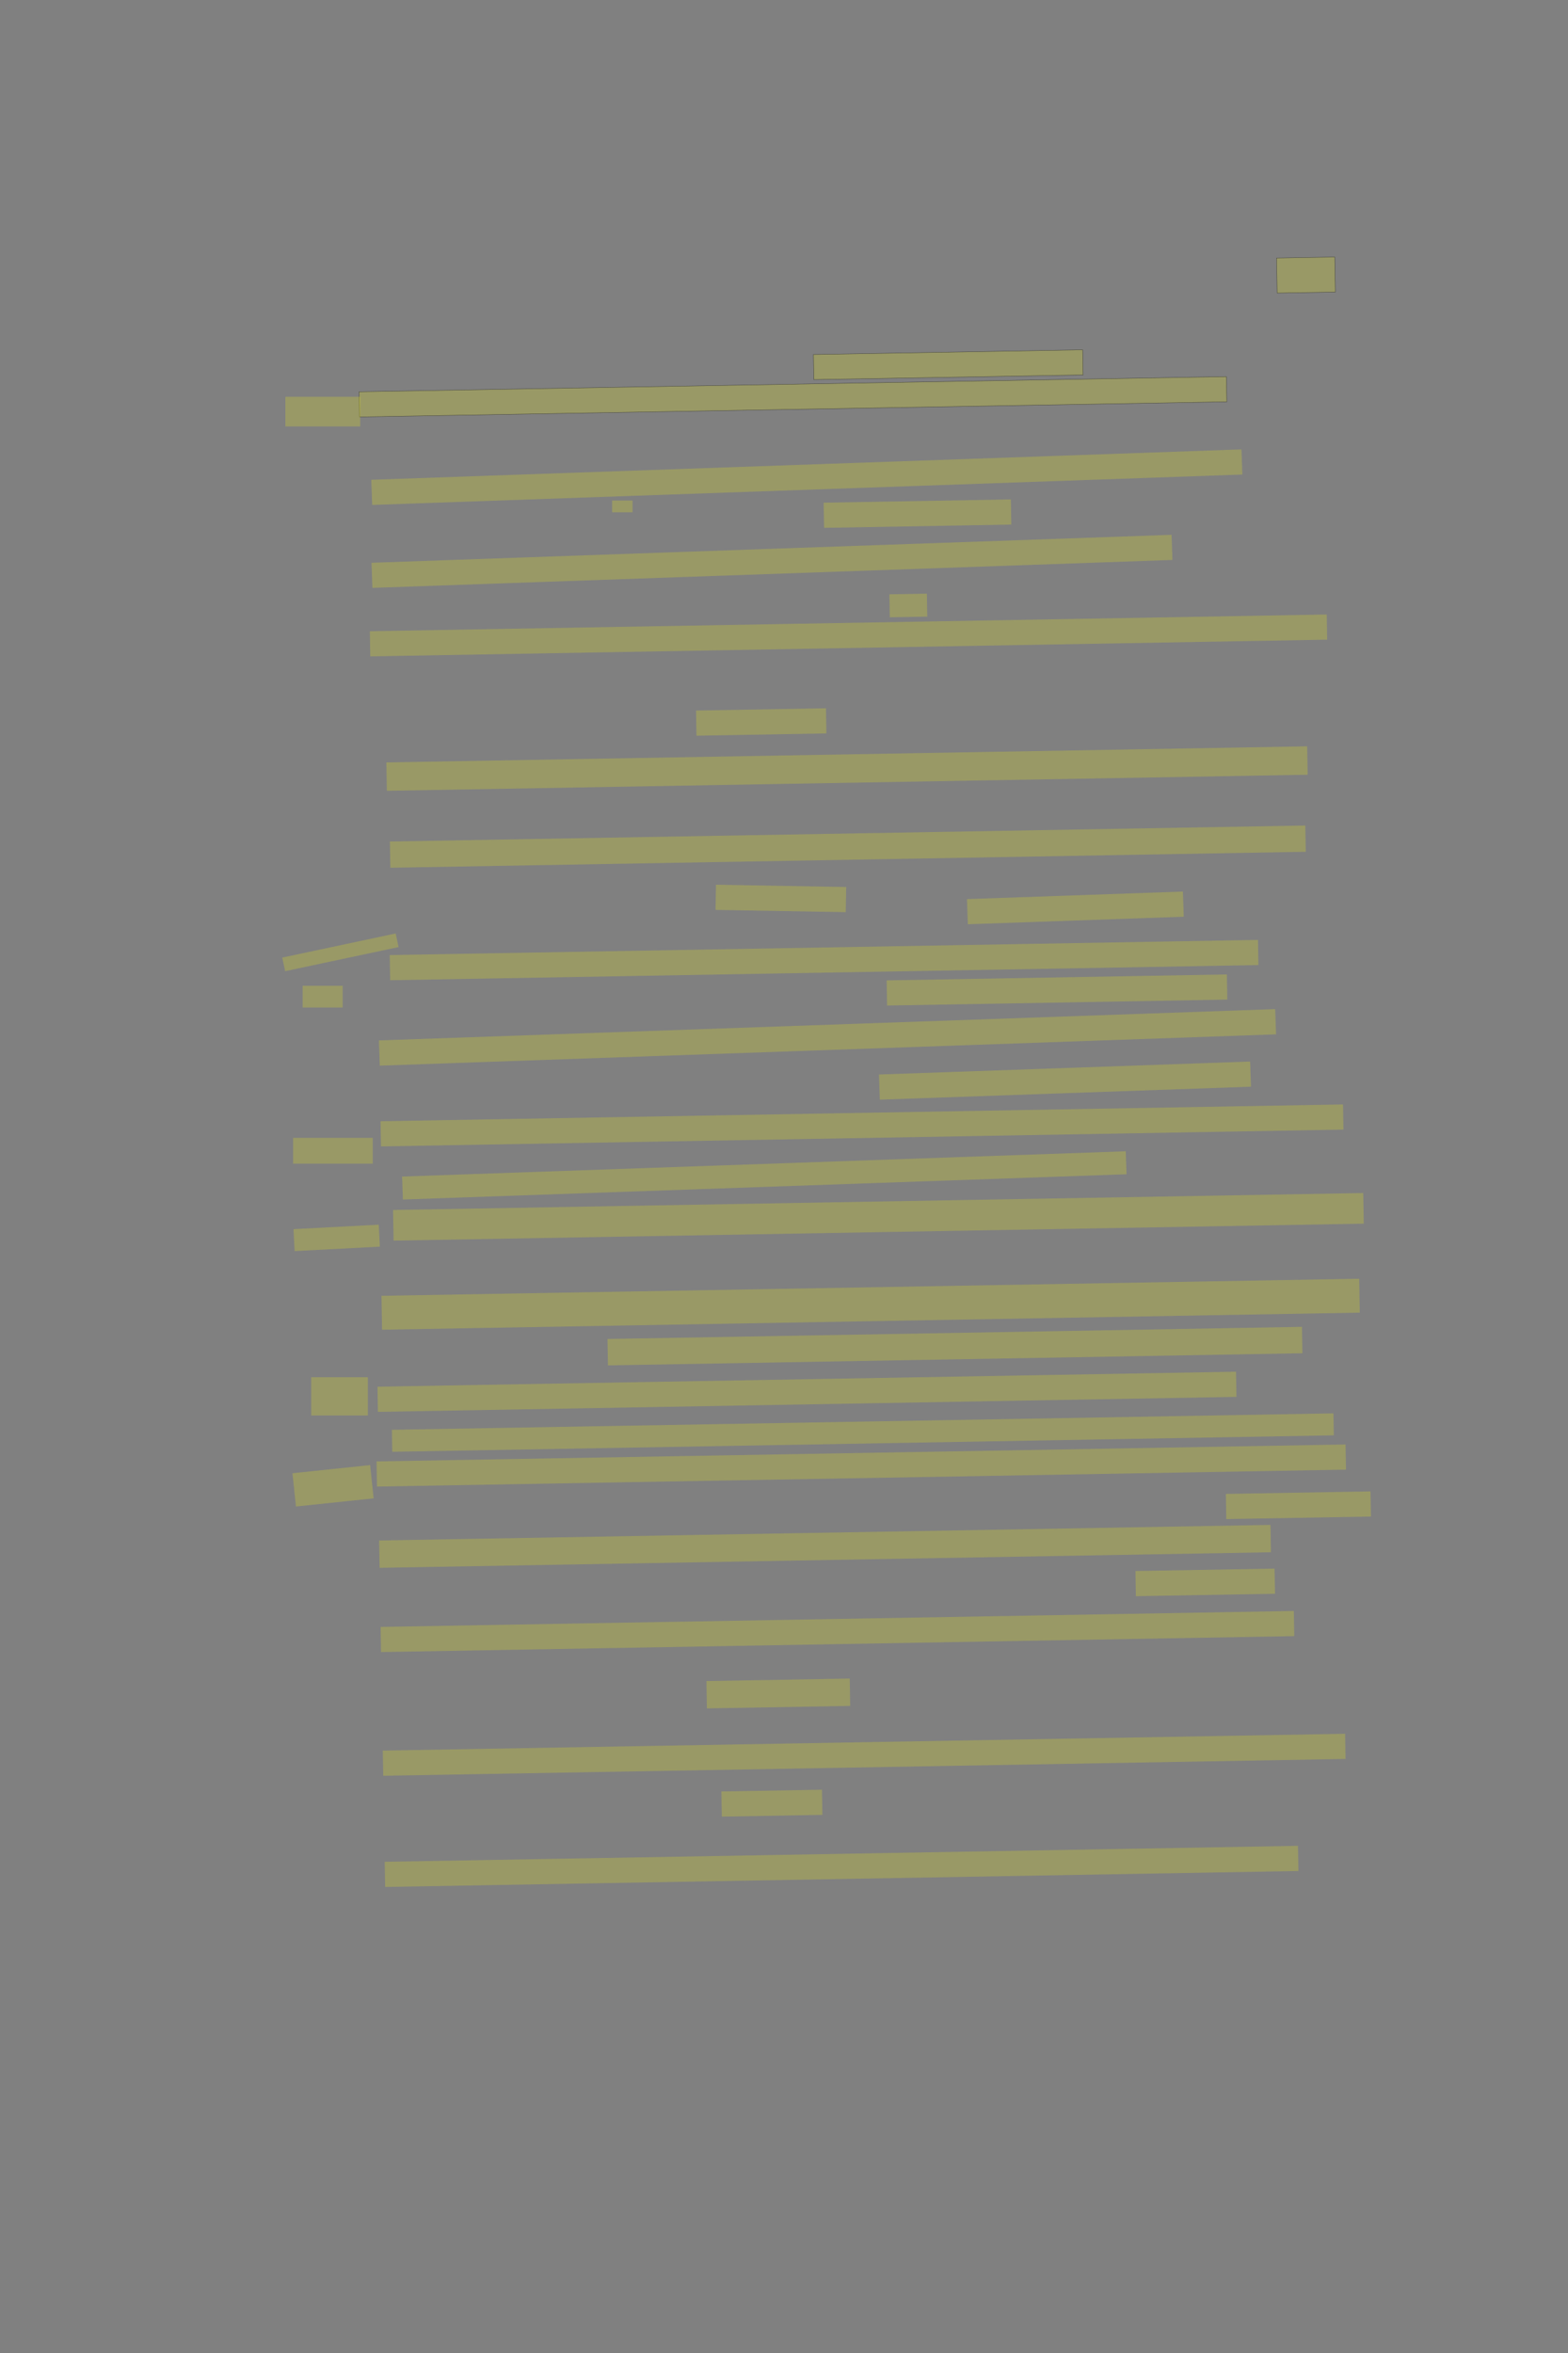 <?xml version="1.0" encoding="UTF-8" standalone="no"?><svg xmlns="http://www.w3.org/2000/svg" xmlns:xlink="http://www.w3.org/1999/xlink" height="6144" width="4096">
 <rect width="100%" height="100%" fill="#808080" stroke="none"/>
 <g>
  <title>Layer 1</title>
  <rect class=" imageannotationLine imageannotationLinked" fill="#FFFF00" fill-opacity="0.2" height="91.483" id="svg_2" stroke="#000000" stroke-opacity="0.5" transform="rotate(-1 3411.46,718.145) " width="152.088" x="3335.415" xlink:href="#la" y="672.403"/>
  <rect class=" imageannotationLine imageannotationLinked" fill="#FFFF00" fill-opacity="0.2" height="65.573" id="svg_4" stroke="#000000" stroke-opacity="0.5" transform="rotate(-1 2477.05,952.329) " width="703.386" x="2125.356" xlink:href="#lb" y="919.543"/>
  <rect class=" imageannotationLine imageannotationLinked" fill="#FFFF00" fill-opacity="0.2" height="65.723" id="svg_6" stroke="#000000" stroke-opacity="0.5" transform="rotate(-1 2071.34,1036.03) " width="2265.955" x="938.365" xlink:href="#lc" y="1003.169"/>
  <rect class=" imageannotationLine imageannotationLinked" fill="#FFFF00" fill-opacity="0.2" height="65.723" id="svg_8" stroke="#000000" stroke-dasharray="null" stroke-linecap="null" stroke-linejoin="null" stroke-opacity="0.5" stroke-width="null" transform="rotate(-2 2107.63,1245.95) " width="2274.521" x="970.368" xlink:href="#ld" y="1213.091"/>
  <rect class=" imageannotationLine imageannotationLinked" fill="#FFFF00" fill-opacity="0.2" height="65.723" id="svg_10" stroke="#000000" stroke-dasharray="null" stroke-linecap="null" stroke-linejoin="null" stroke-opacity="0.5" stroke-width="null" transform="rotate(-1 2396.67,1341.15) " width="489.183" x="2152.077" xlink:href="#le" y="1308.292"/>
  <rect class=" imageannotationLine imageannotationLinked" fill="#FFFF00" fill-opacity="0.2" height="65.623" id="svg_12" stroke="#000000" stroke-dasharray="null" stroke-linecap="null" stroke-linejoin="null" stroke-opacity="0.5" stroke-width="null" transform="rotate(-2 2016.6,1465.76) " width="2091.177" x="971.01" xlink:href="#lf" y="1432.947"/>
  <rect class=" imageannotationLine imageannotationLinked" fill="#FFFF00" fill-opacity="0.2" height="60.009" id="svg_14" stroke="#000000" stroke-dasharray="null" stroke-linecap="null" stroke-linejoin="null" stroke-opacity="0.5" stroke-width="null" transform="rotate(-1 2372.79,1580.97) " width="97.963" x="2323.808" xlink:href="#lg" y="1550.967"/>
  <rect class=" imageannotationLine imageannotationLinked" fill="#FFFF00" fill-opacity="0.2" height="65.723" id="svg_16" stroke="#000000" stroke-dasharray="null" stroke-linecap="null" stroke-linejoin="null" stroke-opacity="0.5" stroke-width="null" transform="rotate(-1 2216.48,1659.23) " width="2500.056" x="966.454" xlink:href="#lh" y="1626.364"/>
  <rect class=" imageannotationLine imageannotationLinked" fill="#FFFF00" fill-opacity="0.2" height="65.673" id="svg_18" stroke="#000000" stroke-dasharray="null" stroke-linecap="null" stroke-linejoin="null" stroke-opacity="0.5" stroke-width="null" transform="rotate(-1 1988.5,1885.19) " width="339.487" x="1818.755" xlink:href="#li" y="1852.353"/>
  <rect class=" imageannotationLine imageannotationLinked" fill="#FFFF00" fill-opacity="0.2" height="74.193" id="svg_20" stroke="#000000" stroke-dasharray="null" stroke-linecap="null" stroke-linejoin="null" stroke-opacity="0.5" stroke-width="null" transform="rotate(-1 2212.62,2006.83) " width="2405.735" x="1009.756" xlink:href="#lj" y="1969.732"/>
  <rect class=" imageannotationLine imageannotationLinked" fill="#FFFF00" fill-opacity="0.2" height="68.579" id="svg_22" stroke="#000000" stroke-dasharray="null" stroke-linecap="null" stroke-linejoin="null" stroke-opacity="0.5" stroke-width="null" transform="rotate(-1 2214.78,2210.68) " width="2391.7" x="1018.928" xlink:href="#lk" y="2176.391"/>
  <rect class=" imageannotationLine imageannotationLinked" fill="#FFFF00" fill-opacity="0.2" height="65.723" id="svg_24" stroke="#000000" stroke-dasharray="null" stroke-linecap="null" stroke-linejoin="null" stroke-opacity="0.5" stroke-width="null" transform="rotate(1 2039.81,2345.98) " width="340.185" x="1869.716" xlink:href="#ll" y="2313.118"/>
  <rect class=" imageannotationLine imageannotationLinked" fill="#FFFF00" fill-opacity="0.2" height="65.723" id="svg_26" stroke="#000000" stroke-dasharray="null" stroke-linecap="null" stroke-linejoin="null" stroke-opacity="0.5" stroke-width="null" transform="rotate(-2 2809.11,2370.68) " width="564.393" x="2526.911" xlink:href="#lm" y="2337.818"/>
  <rect class=" imageannotationLine imageannotationLinked" fill="#FFFF00" fill-opacity="0.2" height="65.723" id="svg_28" stroke="#000000" stroke-dasharray="null" stroke-linecap="null" stroke-linejoin="null" stroke-opacity="0.5" stroke-width="null" transform="rotate(-1 2152.7,2506.84) " width="2268.463" x="1018.474" xlink:href="#ln" y="2473.982"/>
  <rect class=" imageannotationLine imageannotationLinked" fill="#FFFF00" fill-opacity="0.2" height="65.723" id="svg_30" stroke="#000000" stroke-dasharray="null" stroke-linecap="null" stroke-linejoin="null" stroke-opacity="0.5" stroke-width="null" transform="rotate(-1 2761.09,2584.99) " width="888.923" x="2316.626" xlink:href="#lo" y="2552.133"/>
  <rect class=" imageannotationLine imageannotationLinked" fill="#FFFF00" fill-opacity="0.2" height="65.922" id="svg_32" stroke="#000000" stroke-dasharray="null" stroke-linecap="null" stroke-linejoin="null" stroke-opacity="0.5" stroke-width="null" transform="rotate(-2 2161.61,2708.76) " width="2342.751" x="990.237" xlink:href="#lp" y="2675.796"/>
  <rect class=" imageannotationLine imageannotationLinked" fill="#FFFF00" fill-opacity="0.2" height="65.723" id="svg_34" stroke="#000000" stroke-dasharray="null" stroke-linecap="null" stroke-linejoin="null" stroke-opacity="0.5" stroke-width="null" transform="rotate(-2 2781.99,2821.6) " width="970.263" x="2296.855" xlink:href="#lq" y="2788.739"/>
  <rect class=" imageannotationLine imageannotationLinked" fill="#FFFF00" fill-opacity="0.2" height="65.723" id="svg_36" stroke="#000000" stroke-dasharray="null" stroke-linecap="null" stroke-linejoin="null" stroke-opacity="0.5" stroke-width="null" transform="rotate(-1 2251.75,2938.64) " width="2514.589" x="994.451" xlink:href="#lr" y="2905.778"/>
  <rect class=" imageannotationLine imageannotationLinked" fill="#FFFF00" fill-opacity="0.2" height="60.016" id="svg_38" stroke="#000000" stroke-dasharray="null" stroke-linecap="null" stroke-linejoin="null" stroke-opacity="0.5" stroke-width="null" transform="rotate(-2 1996.59,3069.14) " width="1891.49" x="1050.844" xlink:href="#ls" y="3039.132"/>
  <rect class=" imageannotationLine imageannotationLinked" fill="#FFFF00" fill-opacity="0.2" height="80.006" id="svg_40" stroke="#000000" stroke-dasharray="null" stroke-linecap="null" stroke-linejoin="null" stroke-opacity="0.5" stroke-width="null" transform="rotate(-1 2294.65,3177.3) " width="2534.735" x="1027.279" xlink:href="#lt" y="3137.292"/>
  <rect class=" imageannotationLine imageannotationLinked" fill="#FFFF00" fill-opacity="0.2" height="88.526" id="svg_42" stroke="#000000" stroke-dasharray="null" stroke-linecap="null" stroke-linejoin="null" stroke-opacity="0.5" stroke-width="null" transform="rotate(-1 2274.3,3405.51) " width="2554.433" x="997.089" xlink:href="#lu" y="3361.246"/>
  <rect class=" imageannotationLine imageannotationLinked" fill="#FFFF00" fill-opacity="0.2" height="68.978" id="svg_44" stroke="#000000" stroke-dasharray="null" stroke-linecap="null" stroke-linejoin="null" stroke-opacity="0.5" stroke-width="null" transform="rotate(-1 2494.61,3514.88) " width="1814.396" x="1587.413" xlink:href="#lv" y="3480.392"/>
  <rect class=" imageannotationLine imageannotationLinked" fill="#FFFF00" fill-opacity="0.2" height="65.723" id="svg_46" stroke="#000000" stroke-dasharray="null" stroke-linecap="null" stroke-linejoin="null" stroke-opacity="0.5" stroke-width="null" transform="rotate(-1 2107.97,3634.14) " width="2243.102" x="986.421" xlink:href="#Dort" y="3601.277"/>
  <rect class=" imageannotationLine imageannotationLinked" fill="#FFFF00" fill-opacity="0.2" height="65.723" id="svg_48" stroke="#000000" stroke-dasharray="null" stroke-linecap="null" stroke-linejoin="null" stroke-opacity="0.5" stroke-width="null" transform="rotate(-1 2249.85,3826.69) " width="2531.729" x="983.99" xlink:href="#lw" y="3793.834"/>
  <rect class=" imageannotationLine imageannotationLinked" fill="#FFFF00" fill-opacity="0.2" height="65.723" id="svg_50" stroke="#000000" stroke-dasharray="null" stroke-linecap="null" stroke-linejoin="null" stroke-opacity="0.5" stroke-width="null" transform="rotate(-1 3391.76,3930.37) " width="377.971" x="3202.779" xlink:href="#lx" y="3897.512"/>
  <rect class=" imageannotationLine imageannotationLinked" fill="#FFFF00" fill-opacity="0.2" height="71.436" id="svg_52" stroke="#000000" stroke-dasharray="null" stroke-linecap="null" stroke-linejoin="null" stroke-opacity="0.5" stroke-width="null" transform="rotate(-1 2155.19,4037.76) " width="2328.853" x="990.765" xlink:href="#ly" y="4002.047"/>
  <rect class=" imageannotationLine imageannotationLinked" fill="#FFFF00" fill-opacity="0.2" height="65.723" id="svg_54" stroke="#000000" stroke-dasharray="null" stroke-linecap="null" stroke-linejoin="null" stroke-opacity="0.5" stroke-width="null" transform="rotate(-1 3148.36,4131.83) " width="363.438" x="2966.643" xlink:href="#lz" y="4098.968"/>
  <rect class=" imageannotationLine imageannotationLinked" fill="#FFFF00" fill-opacity="0.2" height="65.723" id="svg_56" stroke="#000000" stroke-dasharray="null" stroke-linecap="null" stroke-linejoin="null" stroke-opacity="0.5" stroke-width="null" transform="rotate(-1 2187.59,4260.12) " width="2385.887" x="994.651" xlink:href="#laa" y="4227.26"/>
  <rect class=" imageannotationLine imageannotationLinked" fill="#FFFF00" fill-opacity="0.2" height="71.436" id="svg_58" stroke="#000000" stroke-dasharray="null" stroke-linecap="null" stroke-linejoin="null" stroke-opacity="0.5" stroke-width="null" transform="rotate(-1 2033.15,4421.91) " width="374.416" x="1845.943" xlink:href="#lab" y="4386.195"/>
  <rect class=" imageannotationLine imageannotationLinked" fill="#FFFF00" fill-opacity="0.2" height="65.723" id="svg_60" stroke="#000000" stroke-dasharray="null" stroke-linecap="null" stroke-linejoin="null" stroke-opacity="0.5" stroke-width="null" transform="rotate(-1 2257.4,4581.95) " width="2514.24" x="1000.278" xlink:href="#lac" y="4549.091"/>
  <rect class=" imageannotationLine imageannotationLinked" fill="#FFFF00" fill-opacity="0.2" height="65.723" id="svg_62" stroke="#000000" stroke-dasharray="null" stroke-linecap="null" stroke-linejoin="null" stroke-opacity="0.5" stroke-width="null" transform="rotate(-1 2016.37,4708.32) " width="262.805" x="1884.97" xlink:href="#lad" y="4675.458"/>
  <rect class=" imageannotationLine imageannotationLinked" fill="#FFFF00" fill-opacity="0.2" height="65.723" id="svg_64" stroke="#000000" stroke-dasharray="null" stroke-linecap="null" stroke-linejoin="null" stroke-opacity="0.5" stroke-width="null" transform="rotate(-1 2198.37,4873.41) " width="2386.037" x="1005.356" xlink:href="#lae" y="4840.553"/>
  <rect class=" imageannotationLine imageannotationLinked" fill="#FFFF00" fill-opacity="0.2" height="30.723" id="svg_67" stroke="#000000" stroke-dasharray="null" stroke-linecap="null" stroke-linejoin="null" stroke-opacity="0.5" stroke-width="null" width="53.333" x="1599" xlink:href="#laf" y="1306.944"/>
  <rect class=" imageannotationLine imageannotationLinked" fill="#FFFF00" fill-opacity="0.2" height="57.389" id="svg_72" stroke="#000000" stroke-dasharray="null" stroke-linecap="null" stroke-linejoin="null" stroke-opacity="0.5" stroke-width="null" transform="rotate(-1 2254,3740.64) " width="2460" x="1024" xlink:href="#lag" y="3711.944"/>
  <rect class=" imageannotationLine imageannotationLinked" fill="#FFFF00" fill-opacity="0.2" height="77.389" id="svg_75" stroke="#000000" stroke-dasharray="null" stroke-linecap="null" stroke-linejoin="null" stroke-opacity="0.5" stroke-width="null" width="195.5" x="745.5" xlink:href="#lah" y="1036.11"/>
  <rect class=" imageannotationLine imageannotationLinked" fill="#FFFF00" fill-opacity="0.2" height="36.304" id="svg_77" stroke="#000000" stroke-dasharray="null" stroke-linecap="null" stroke-linejoin="null" stroke-opacity="0.5" stroke-width="null" transform="rotate(-12 889.24,2486.658) " width="302.96" x="737.759" xlink:href="#lai" y="2468.506"/>
  <rect class=" imageannotationLine imageannotationLinked" fill="#FFFF00" fill-opacity="0.2" height="67.389" id="svg_79" stroke="#000000" stroke-dasharray="null" stroke-linecap="null" stroke-linejoin="null" stroke-opacity="0.5" stroke-width="null" width="208" x="765.727" xlink:href="#laj" y="2971.11"/>
  <rect class=" imageannotationLine imageannotationLinked" fill="#FFFF00" fill-opacity="0.2" height="57.389" id="svg_81" stroke="#000000" stroke-dasharray="null" stroke-linecap="null" stroke-linejoin="null" stroke-opacity="0.5" stroke-width="null" transform="rotate(-3 879.5,3232.31) " width="223" x="768" xlink:href="#lak" y="3203.61"/>
  <rect class=" imageannotationLine imageannotationLinked" fill="#FFFF00" fill-opacity="0.2" height="99.889" id="svg_83" stroke="#000000" stroke-dasharray="null" stroke-linecap="null" stroke-linejoin="null" stroke-opacity="0.5" stroke-width="null" width="148" x="813" xlink:href="#lal" y="3596.11"/>
  <rect class=" imageannotationLine imageannotationLinked" fill="#FFFF00" fill-opacity="0.2" height="87.376" id="svg_85" stroke="#000000" stroke-dasharray="null" stroke-linecap="null" stroke-linejoin="null" stroke-opacity="0.5" stroke-width="null" transform="rotate(-6 870.006,3879.62) " width="204.03" x="767.991" xlink:href="#lam" y="3835.929"/>
  <rect class=" imageannotationLine imageannotationLinked" fill="#FFFF00" fill-opacity="0.2" height="56.758" id="svg_3" stroke="#000000" stroke-dasharray="null" stroke-linecap="null" stroke-linejoin="null" stroke-opacity="0.5" stroke-width="null" width="104.545" x="790.57" xlink:href="#lan" y="2574.034"/>
 </g>
</svg>